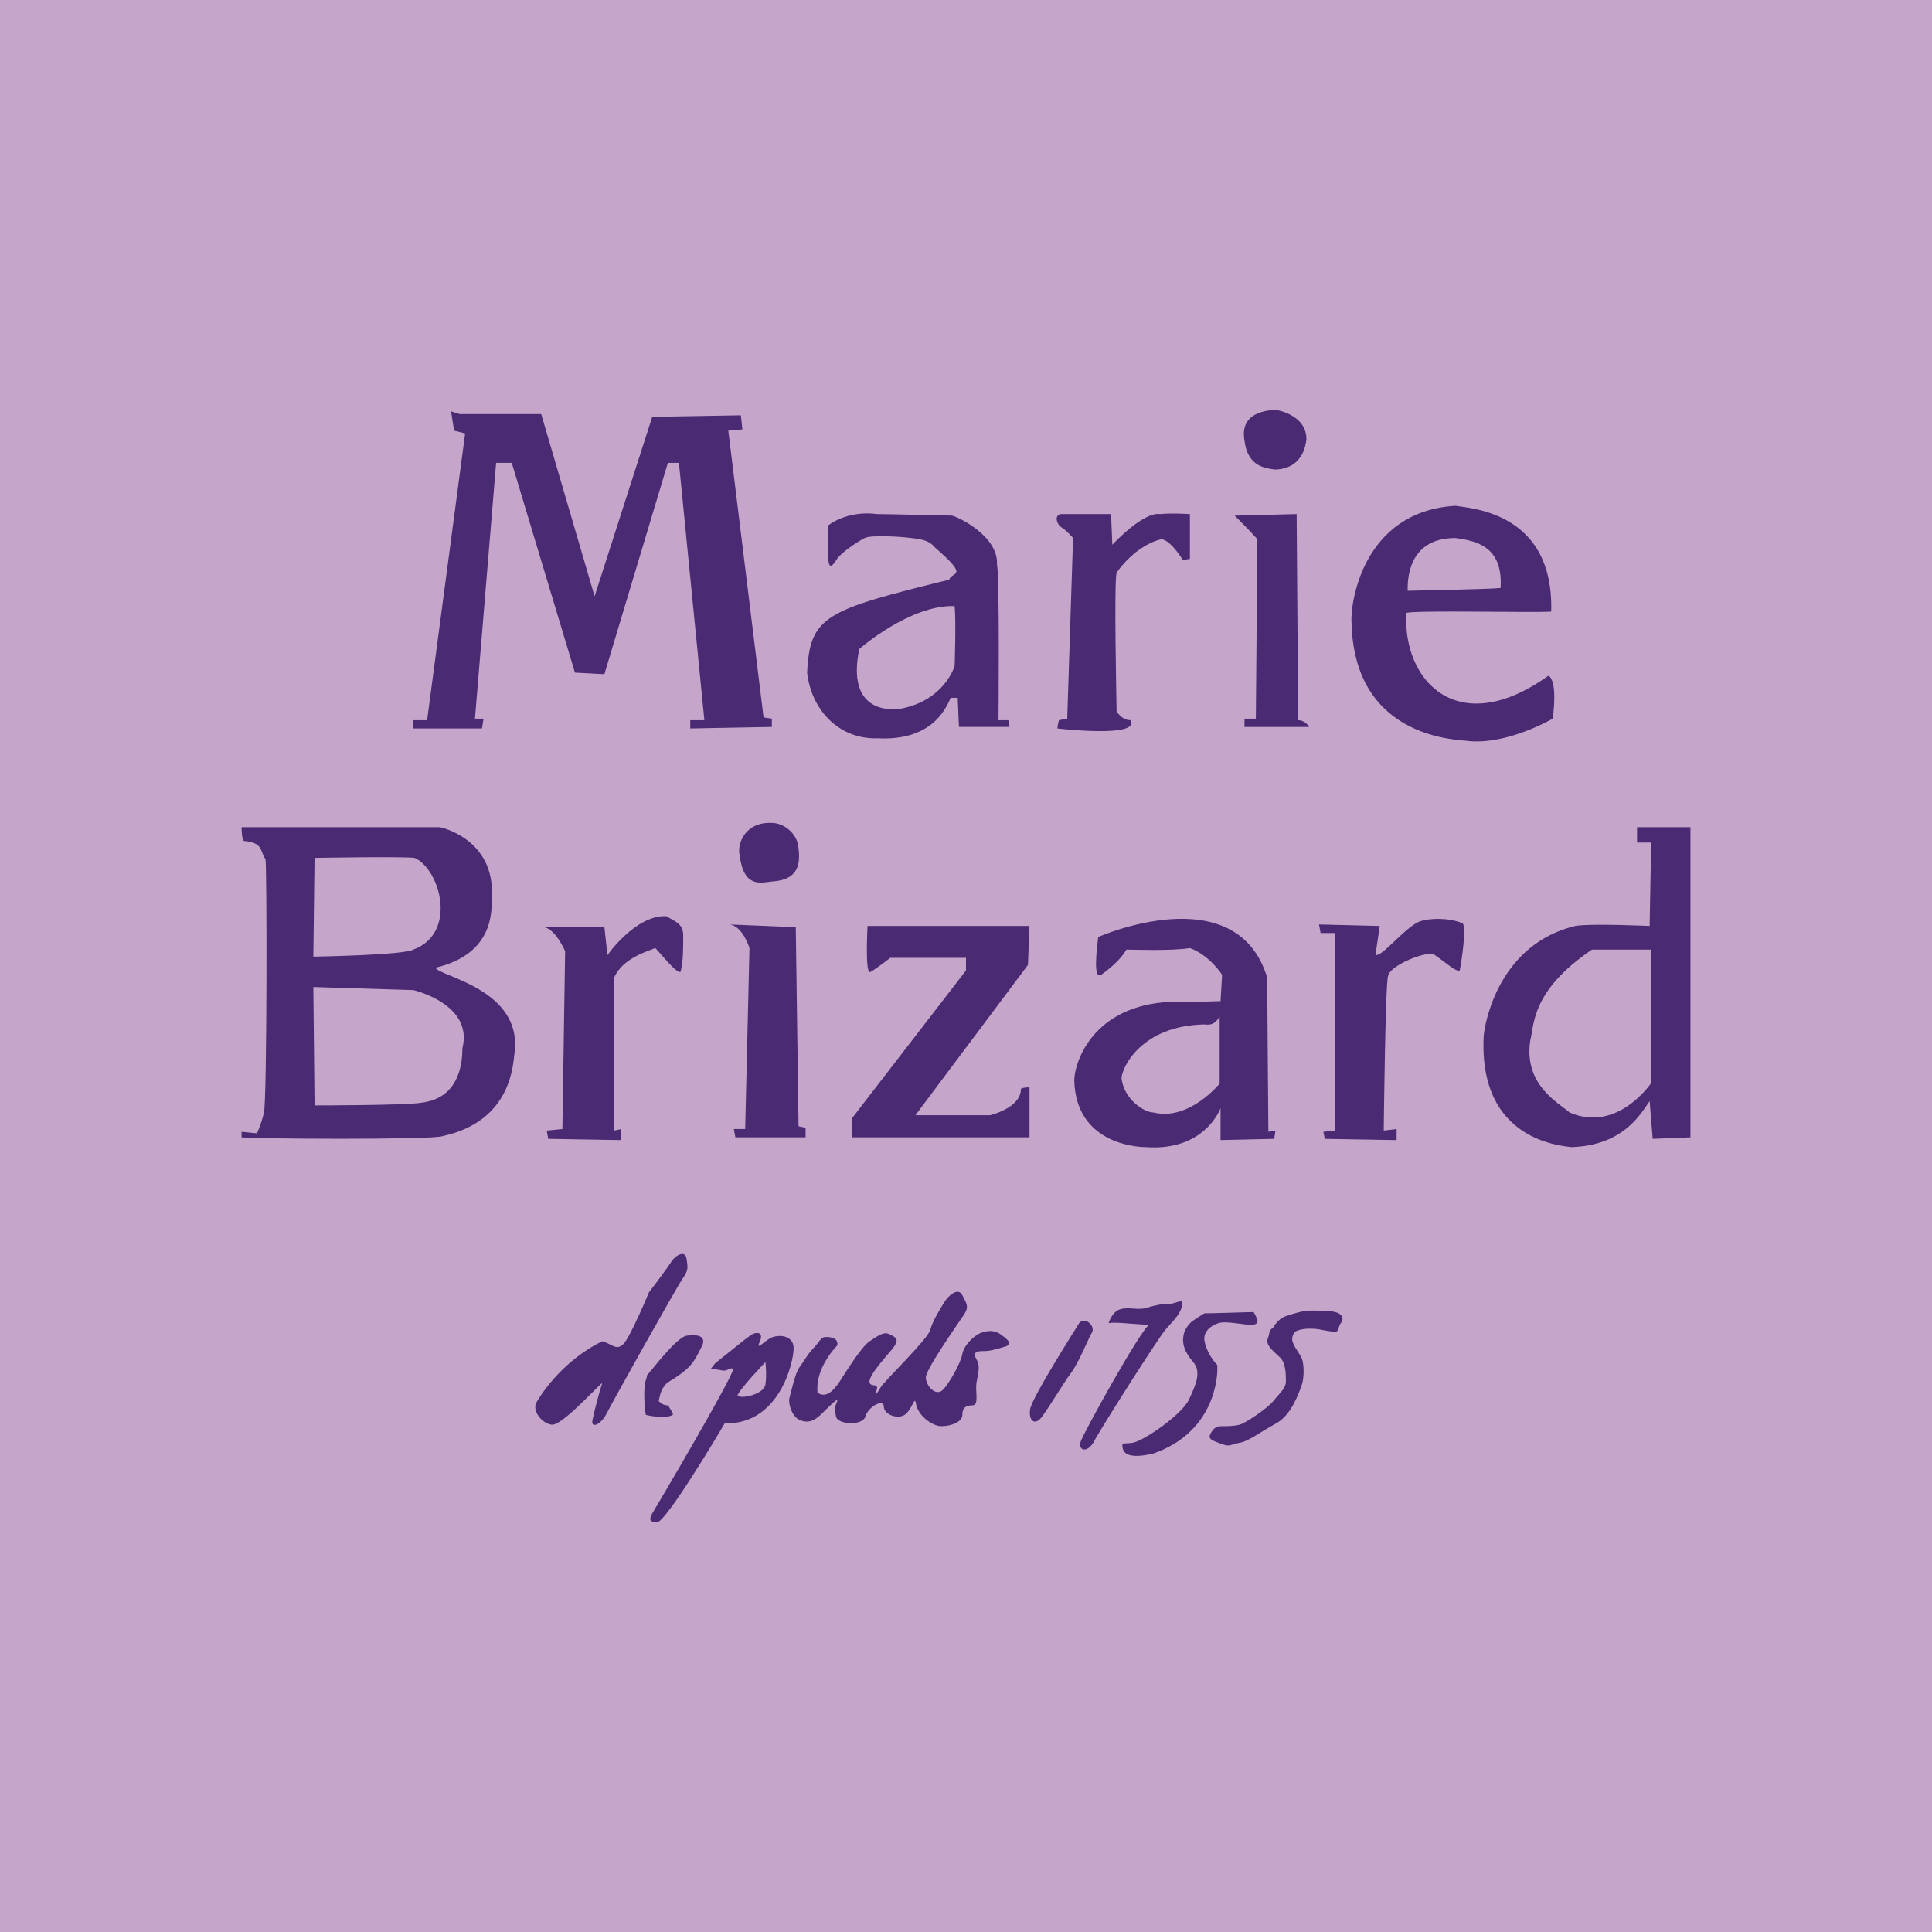 <svg xmlns="http://www.w3.org/2000/svg" width="2500" height="2500" viewBox="0 0 192.756 192.756"><g fill-rule="evenodd" clip-rule="evenodd"><path fill="#c6a5cb" d="M0 0h192.756v192.756H0V0z"/><path d="M45.857 41.313h8.14l5.325 18.176 5.752-17.901 8.843-.153.153 1.407-1.407.123 3.519 28.611.826.123v.826l-8.14.153v-.826h1.408l-2.54-25.673h-1.102L60.3 67.262l-2.938-.153-6.304-20.931h-1.56l-2.112 25.521h.857l-.153.979h-6.854v-.826h1.377l3.794-28.611-1.102-.275L45 41.038l.857.275zm39.872 23.44c-1.285 6.242 2.938 6.12 4.07 5.967 4.467-.827 5.446-4.284 5.446-4.284s.153-4.437 0-5.967c-4.467-.153-9.516 4.284-9.516 4.284zm-3.091-12.332s1.806-1.53 4.896-1.132c1.407 0 6.732.153 7.436.153.704.153 4.651 2.081 4.499 4.865.275 1.255.152 15.545.152 15.545h.98l.121.673h-5.048l-.123-2.907h-.704c-.582 1.376-2.111 4.314-7.313 4.039-3.794.122-6.579-2.785-7.007-6.548.275-5.661 1.836-6.243 14.167-9.272.275-.857 2.111-.153-1.407-3.213-.551-.673-1.255-.826-2.387-.949-1.102-.153-4.07-.306-4.621 0-.551.275-2.54 1.5-2.938 2.356-.581.827-.704.275-.704-.551v-3.059h.001zm23.165-1.132h5.049l.123 3.06s3.09-3.335 4.773-3.06c1.133-.123 2.969 0 2.969 0v4.467l-.705.123s-1.131-1.928-2.111-2.081c-.855.153-2.814.979-4.498 3.335-.275 1.102 0 13.189 0 13.862.43.582.857.857 1.408.857.979 1.806-7.314.826-7.314.826 0-.275.154-.826.154-.826l.826-.153.582-18.023s-.582-.704-1.256-1.132c-.428-.398-.582-1.102 0-1.255zm21.451-10.404s3.09.428 3.09 2.938c-.121.948-.551 2.907-3.09 3.029-.98-.123-2.785-.275-3.092-2.907-.275-1.53.307-2.907 3.092-3.06zm-4.07 10.557l6.182-.153.152 20.563c.705 0 1.102.673 1.102.673h-6.457v-.826h1.133l.154-17.901c-.001 0-.858-.979-2.266-2.356zm41.554 43.299h-5.906c-6.15 4.161-5.752 7.62-6.15 9.026-.703 4.438 2.785 6.242 3.918 7.223 4.773 2.08 8.139-2.938 8.139-2.938V94.741h-.001zm-1.408-12.209h5.326v30.937l-3.766.152-.305-3.764c-.826 1.133-2.51 4.438-7.834 4.59-.857-.152-9.271-.551-8.721-11.107.152-1.652 1.684-9.149 9.119-10.955 1.561-.275 7.436 0 7.436 0l.152-8.323h-1.408v-1.53h.001zm-41.646 18.911c-.367.52-.643.887-1.529.764-6.334.123-8.262 4.377-8.262 5.387.275 2.141 2.295 3.396 3.182 3.396 3.551.887 6.609-2.877 6.609-2.877v-6.67zm-12.118-7.957s13.77-6.089 16.861 4.039c0 1.531.121 15.393.121 15.393l.705-.123-.123.826-5.355.123v-3.184s-1.529 4.314-7.436 3.887c-1.102 0-7.008-.428-7.16-6.67 0-1.531 1.561-7.068 8.844-7.773 1.836 0 5.752-.123 5.752-.123l.154-2.631s-1.256-1.958-3.213-2.662c-1.836.306-5.783.153-6.334.153-.551.979-1.684 1.929-2.51 2.509-.856.551-.427-2.662-.306-3.764zm-23.011-1.101h16.158l-.154 3.887-11.229 14.994h7.437s3.09-.705 3.09-2.633c.152-.152.857-.152.857-.152v4.988H85.025v-1.928l11.353-14.719v-1.255H88.82s-1.407 1.103-1.989 1.408c-.551.275-.276-4.59-.276-4.59zm-13.8-.153l6.64.275.275 19.86.704.152v.949h-7.007l-.153-.826h1.132l.428-18.055c0 .001-.673-2.233-2.019-2.355zm6.915-7.62c.153 1.377.153 3.183-2.662 3.335-1.102.123-2.815.673-3.213-2.632-.275-1.132.551-3.335 3.213-3.213 1.132.001 2.54.981 2.662 2.51zm-25.398 7.895H60.3l.306 2.785s2.785-4.009 5.875-3.886c.856.551 1.683.704 1.683 1.958 0 1.224 0 2.753-.275 3.611-.429.123-1.836-1.683-2.509-2.387-.704.306-3.244.979-4.101 2.938-.122 1.102 0 15.27 0 15.27l.704-.152v1.102l-7.283-.123-.153-.826 1.561-.152.275-17.749c.001-.002-.978-2.236-2.111-2.389zm-22.889-6.915l-.122 9.853s9.119-.153 9.976-.704c4.468-1.653 2.662-8.048.123-9.149-1.408-.154-9.977 0-9.977 0zm-.122 12.883l.122 11.811s9.272 0 10.68-.275c3.519-.428 4.07-3.488 4.07-5.416 1.132-4.436-4.896-5.814-4.896-5.814l-9.976-.306zm-7.16-15.943h19.798s5.478 1.102 5.171 6.946c0 1.53.153 5.691-5.6 7.069.153.826 8.69 2.08 7.865 8.477-.153.947-.153 6.793-7.161 8.322-.979.398-19.522.275-20.073.123v-.551l1.53.152s.428-.857.704-2.08c.306-1.256.306-24.573.153-25.276-.551-.673-.153-1.652-2.111-1.805-.276 0-.276-1.377-.276-1.377zm107.497 9.7l6.061.153-.43 2.907c.705.153 2.816-2.632 4.346-3.335 1.133-.398 2.938-.398 4.346.153.428.398-.123 3.886-.275 4.713-.43.152-1.256-.705-2.662-1.653-1.133-.153-4.346 1.224-4.498 2.204-.275.826-.43 15.422-.43 15.422l1.285-.152v1.102l-7.16-.123-.152-.703 1.133-.123V93.088h-1.408l-.156-.856zm13.617-38.556c-4.895 0-4.773 4.437-4.773 5.263 0 0 8.293-.153 9.273-.275.273-4.315-2.664-4.713-4.5-4.988zm0-3.213c1.684.275 9.824.704 9.549 10.557-1.807.122-13.189-.153-14.443.122-.43 6.671 5.049 12.791 14.168 6.273.979.551.428 4.284.428 4.284s-4.498 2.631-8.416 2.234c-.703-.153-11.383 0-11.658-11.812-.154-1.652.979-11.107 10.372-11.658zM64.738 128.951s1.805-2.355 2.233-3.059c.429-.674 1.408-1.225 1.53-.275.153.979.153 1.131-.398 1.957-.582.826-7.038 12.363-7.588 13.465-.551 1.102-1.561 1.529-1.408.674.153-.826.704-2.908.979-3.734-.704.551-4.07 4.314-5.049 4.162-.979-.123-1.958-1.377-1.53-2.203 1.255-2.111 3.488-4.59 6.579-6.121.979.275 1.408.98 2.111.275.705-.703 2.541-5.141 2.541-5.141zm.122 7.926s2.662-3.488 3.642-3.611c1.01-.152 1.989 0 1.561.98-.857 1.652-.979 2.203-3.519 3.732-.704.705-.704 1.377-.826 1.807.704.703.826.152 1.102.703.306.551.582.674-.123.826-.704.123-1.683 0-2.264-.152-.123-.674-.275-2.633 0-3.459.184-.52.092-.459.092-.459s.031-.031.214-.244c.396-.551.121-.123.121-.123zm11.506-.979s-2.662 2.785-2.785 3.336c.398.396 2.662-.154 2.785-1.102.153-.98 0-2.234 0-2.234zm-5.049.153s.856-.703 1.56-1.254c.704-.551 1.377-1.133 1.958-1.531.551-.428 1.408-.428.979.551-.429.98.275.154.979-.275.704-.428 2.387-.428 2.387.98 0 1.377-1.408 7.619-6.885 7.496-.704 1.225-5.875 9.854-6.731 9.854-.826 0-.826-.307-.429-.979.429-.705 7.742-13.066 8.018-14.291-.276-.275-.582.275-1.132.123-.551-.123-1.132-.123-1.132-.123l.428-.551zm12.209-1.805s-2.233 2.203-1.958 4.711c.827.553 1.53-.152 2.112-.979.551-.826 2.233-3.611 3.091-4.162.826-.551 1.407-.979 1.958-.703s.979.428.551 1.133c-.429.672-2.785 3.029-2.509 3.732.183.459.948-.061.673.766s.306-.092.428-.338c.428-.703 4.651-4.742 4.927-5.691.275-.979.979-2.08 1.408-2.783.428-.705 1.407-1.531 1.806-.705.428.857.703 1.133.152 1.959s-3.794 5.416-3.794 6.242.979 1.928 1.683 1.256c.704-.705 1.836-2.785 1.959-3.611.152-.826 1.131-1.807 1.836-2.082.703-.275 1.406-.275 1.957.123.582.428 1.408.979.43 1.254-.98.275-1.408.43-2.111.43-.705 0-1.102.121-.705.826.43.703.154 1.377 0 2.355-.121.979.275 2.234-.396 2.234-.705 0-1.01.275-1.01.949 0 .703-1.102 1.131-2.081 1.131-.979 0-2.387-1.131-2.54-2.232-.153-.826-.275.275-.979.979-.704.674-2.234.123-2.234-.703s-1.561 0-1.836.979-2.815.826-2.938 0c-.153-.826-.153-.826.122-1.529.153-.43-.826.551-1.53 1.254-.703.674-1.285.979-2.111.674-.857-.275-1.255-1.652-1.132-2.203.153-.553.582-2.51.979-3.061.428-.551.857-1.377 1.408-1.928.582-.551.704-1.133 1.255-1.133.578-.001 1.282.151 1.129.856zm24.144-2.234c.551-.703 1.684.275 1.254.979-.275.398-1.254 2.908-2.08 4.01-.857 1.133-2.541 4.039-3.092 4.59-.58.551-1.131.123-.979-.979.123-1.102 4.897-8.6 4.897-8.6zm2.937 0s.305-1.102 1.133-1.377c.855-.275 1.836.123 2.662-.152.855-.275 1.561-.398 2.264-.398s1.529-.703 1.254.275c-.275.949-.979 1.5-1.682 2.355-.705.826-6.457 9.854-7.162 11.23-.703 1.102-1.529.705-1.254-.121.275-.857 6.027-11.262 6.855-11.66-1.378 0-3.366-.305-4.07-.152zm8.293-.153s.551-.398 1.254-.826c.979 0 4.223-.123 4.926-.123.275.551.705 1.102 0 1.254-.703.123-2.662-.428-3.518-.152-.826.275-1.408.826-1.408 1.529 0 .705.582 1.928 1.285 2.633.123 1.254-.307 6.793-6.457 8.873-1.988.43-2.814.154-2.969-.551-.121-.672 0-.396.98-.551 1.01-.121 4.926-2.783 5.631-4.314.703-1.498 1.254-2.754.428-3.732-.857-.98-1.133-1.807-.979-2.633.122-.827.827-1.407.827-1.407zm8.139.58s.428-.855 1.256-1.131c.855-.275 1.682-.551 2.539-.551.826 0 1.836 0 2.387.152.551.123.979.551.551 1.102-.398.551 0 .979-.979.826-.98-.123-1.133-.275-2.111-.275-.98 0-1.408.275-1.408.275s-.551.428-.275 1.133c.275.672.582.947.855 1.498.277.582.277 2.082 0 2.785-.273.703-.979 2.908-2.539 3.764-1.529.826-2.785 1.807-3.641 1.928-.826.154-.98.43-1.684.154s-1.529-.43-1.254-.98.551-.826 1.102-.826c.58 0 1.285 0 1.836-.152.551-.123 2.814-1.652 3.365-2.355.551-.705 1.256-1.256 1.256-1.959 0-.674 0-1.775-.551-2.357-.551-.551-1.531-1.223-1.256-1.928.276-.704 0-.704.551-1.103z" fill="#4a2a72"/></g></svg>